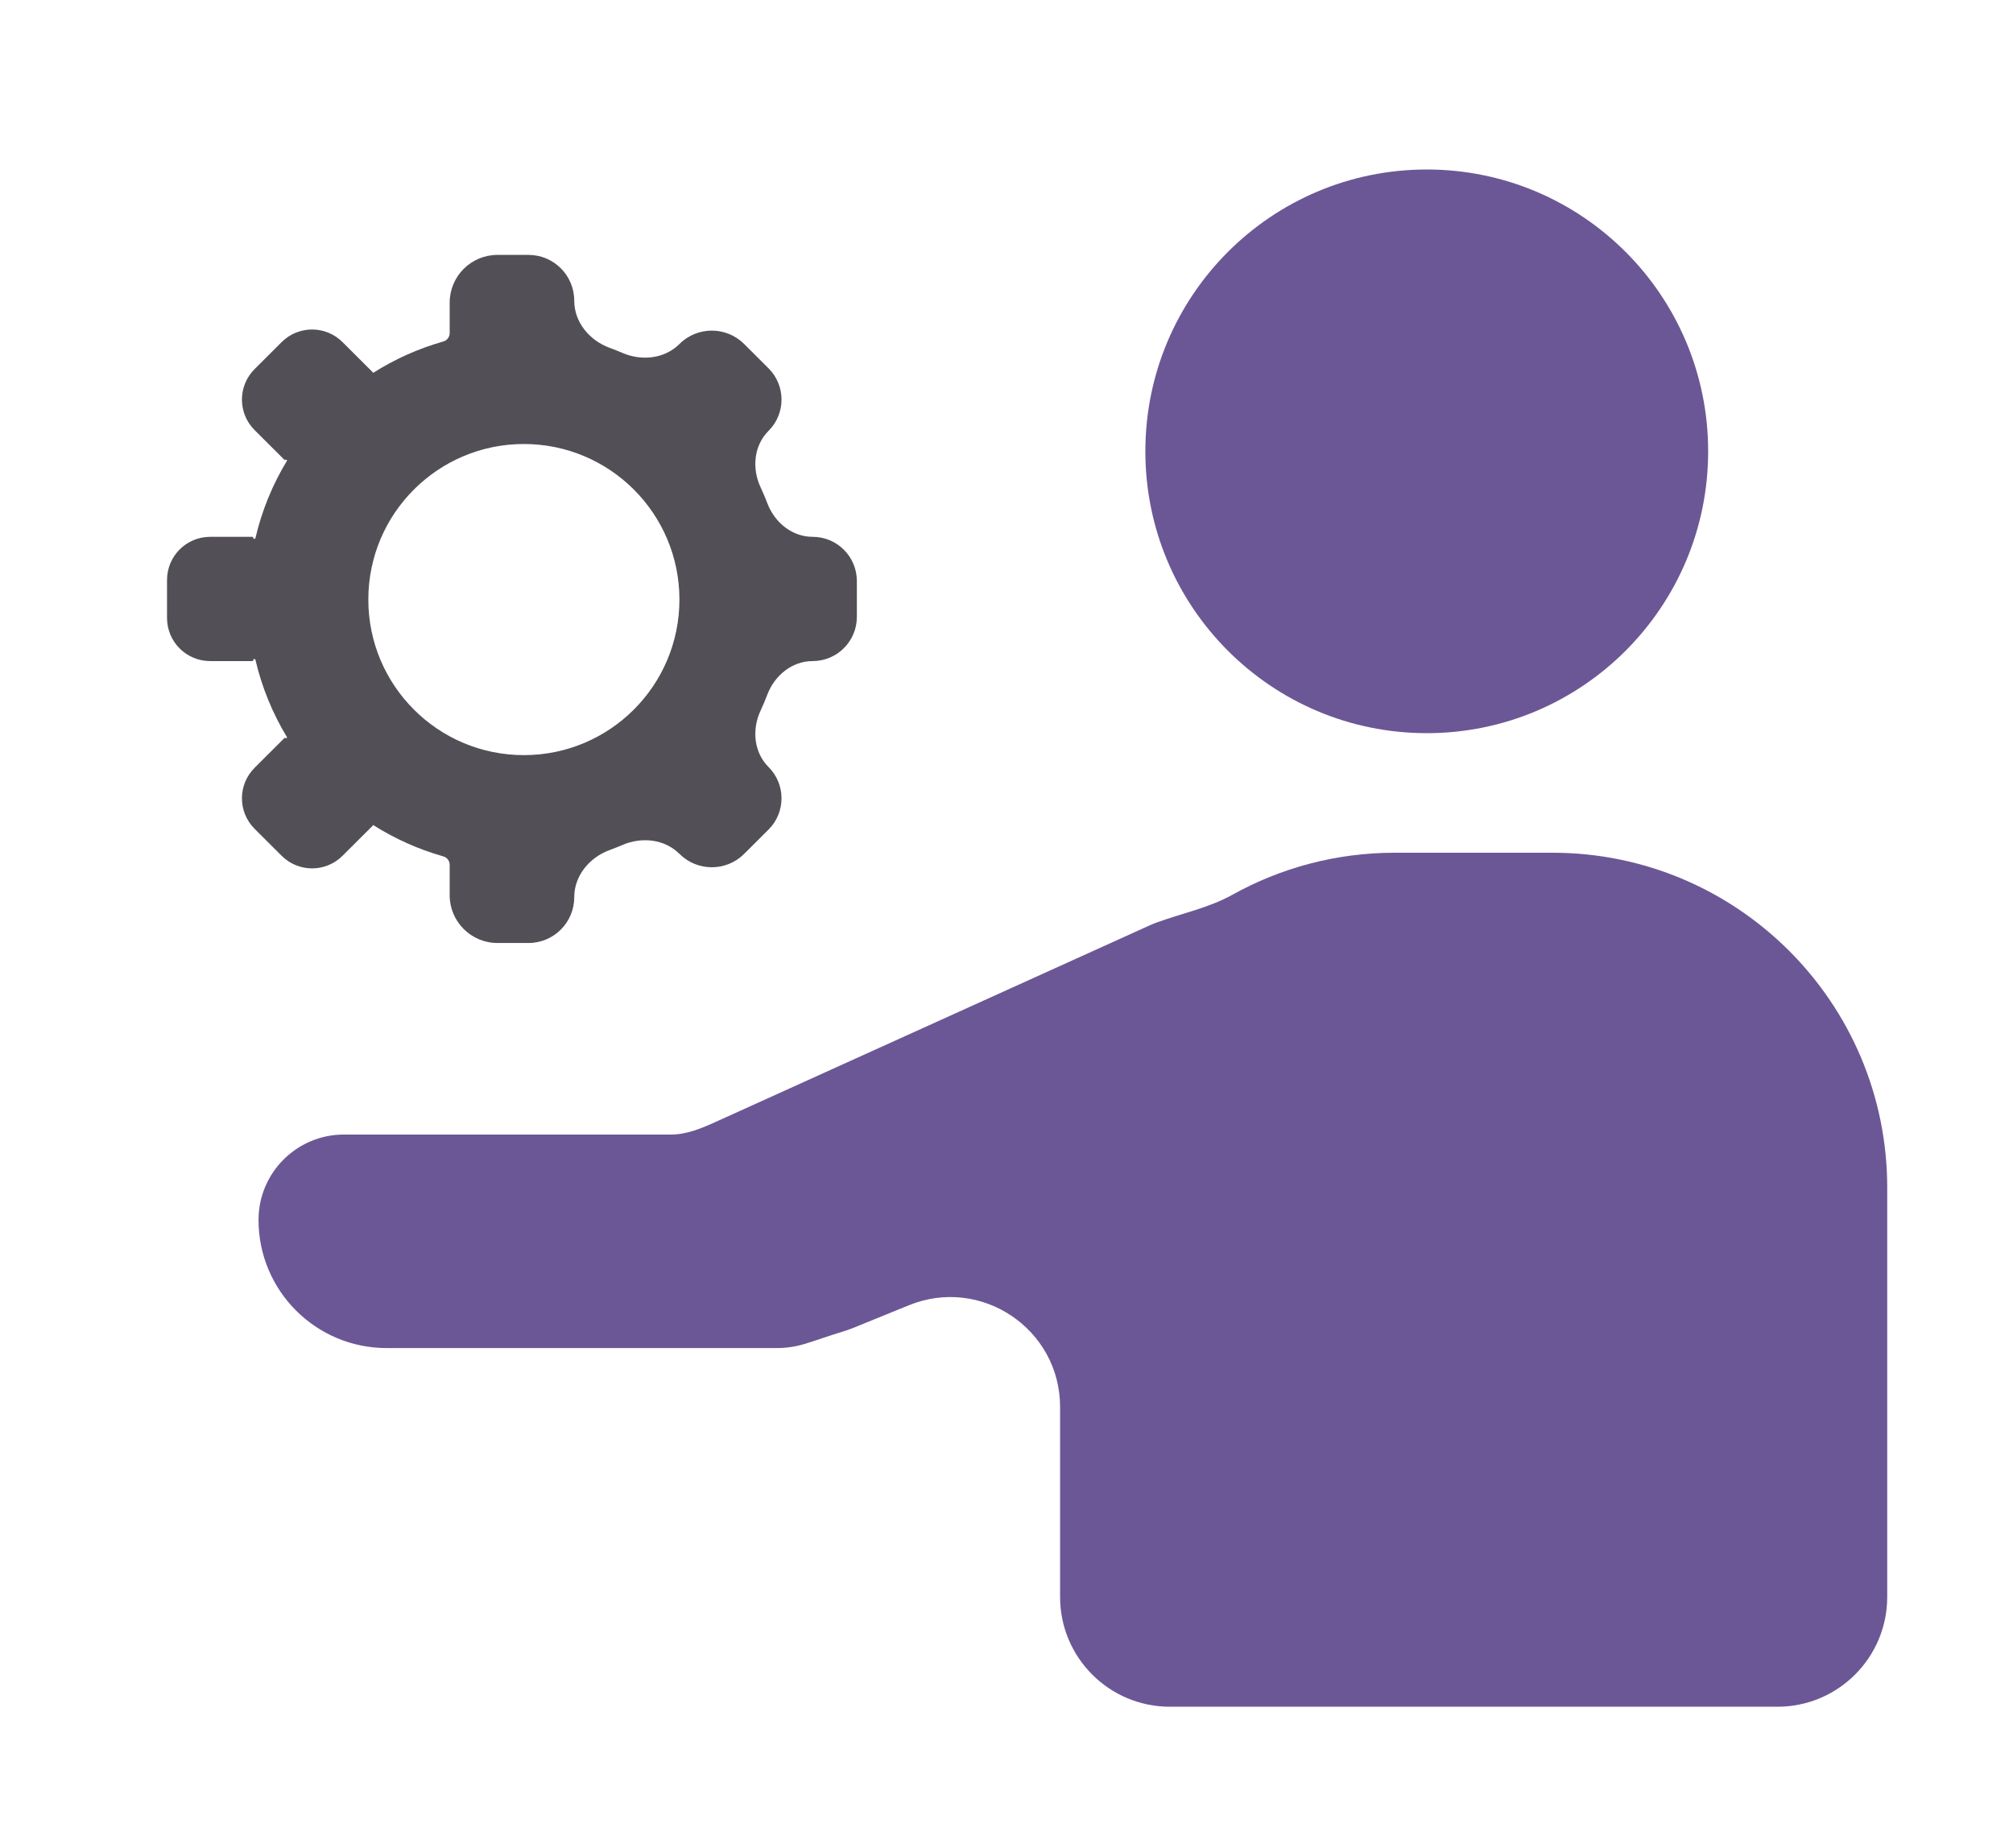 <svg width="110" height="101" viewBox="0 0 110 101" fill="none" xmlns="http://www.w3.org/2000/svg">
<ellipse cx="15.377" cy="15.4" rx="15.377" ry="15.4" transform="translate(62.588 9.262)" fill="#6B5795"/>
<path fill-rule="evenodd" clip-rule="evenodd" d="M32.547 25.946L35.539 24.728C39.485 23.122 43.801 26.025 43.801 30.285V40.666C43.801 43.98 46.487 46.666 49.801 46.666H83C86.314 46.666 89 43.98 89 40.666V18.301C89 8.194 80.806 0 70.699 0H62.102C58.877 0 55.846 0.834 53.214 2.299C51.942 3.007 50.46 3.313 49.092 3.809C48.961 3.856 48.83 3.909 48.7 3.968L24.953 14.722C24.184 15.07 23.384 15.4 22.54 15.4H4.667C2.089 15.4 0 17.49 0 20.067C0 23.933 3.134 27.067 7 27.067H28.321C28.863 27.067 29.386 26.984 29.877 26.831C30.531 26.628 31.18 26.393 31.835 26.197C32.074 26.125 32.312 26.042 32.547 25.946Z" transform="translate(14.127 46.595)" fill="#6B5795"/>
<path fill-rule="evenodd" clip-rule="evenodd" d="M15.445 2.612C15.445 1.169 16.614 0 18.057 0H19.752C21.132 0 22.252 1.119 22.252 2.5C22.252 3.676 23.081 4.671 24.184 5.077C24.423 5.165 24.66 5.259 24.893 5.359C25.945 5.81 27.192 5.677 28.003 4.868C28.979 3.894 30.56 3.894 31.536 4.868L32.871 6.199C33.816 7.142 33.815 8.672 32.871 9.614C32.07 10.413 31.952 11.652 32.427 12.679C32.565 12.975 32.692 13.277 32.81 13.584C33.21 14.629 34.162 15.406 35.281 15.406C36.615 15.406 37.696 16.487 37.696 17.822V19.779C37.696 21.113 36.615 22.195 35.28 22.195C34.162 22.195 33.209 22.972 32.809 24.016C32.692 24.323 32.564 24.625 32.427 24.921C31.952 25.948 32.07 27.188 32.871 27.986C33.815 28.928 33.815 30.459 32.871 31.401L31.537 32.731C30.56 33.705 28.98 33.705 28.003 32.731C27.193 31.923 25.945 31.79 24.893 32.24C24.66 32.341 24.423 32.435 24.183 32.523C23.08 32.929 22.252 33.924 22.252 35.1C22.252 36.481 21.132 37.6 19.751 37.6H18.057C16.615 37.6 15.445 36.431 15.445 34.988V33.322C15.445 33.11 15.301 32.925 15.097 32.867C13.727 32.479 12.438 31.897 11.263 31.153C11.255 31.148 11.247 31.159 11.254 31.165C11.257 31.168 11.257 31.173 11.254 31.176L9.59 32.835C8.671 33.752 7.183 33.752 6.264 32.835L4.785 31.36C3.863 30.44 3.863 28.947 4.785 28.027L6.415 26.4C6.432 26.383 6.46 26.383 6.477 26.4C6.514 26.437 6.576 26.388 6.549 26.343C5.769 25.054 5.184 23.636 4.832 22.128C4.817 22.063 4.712 22.074 4.712 22.14C4.712 22.17 4.688 22.195 4.657 22.195H2.356C1.055 22.195 0 21.14 0 19.839V17.762C0 16.461 1.055 15.406 2.356 15.406H4.658C4.688 15.406 4.712 15.43 4.712 15.46C4.712 15.527 4.816 15.537 4.832 15.473C5.183 13.965 5.769 12.546 6.549 11.257C6.576 11.212 6.514 11.162 6.477 11.199C6.46 11.216 6.433 11.216 6.416 11.199L4.785 9.573C3.863 8.653 3.863 7.16 4.785 6.241L6.264 4.765C7.183 3.848 8.671 3.848 9.59 4.765L11.254 6.424C11.257 6.427 11.257 6.432 11.254 6.435C11.247 6.441 11.256 6.452 11.263 6.447C12.438 5.702 13.727 5.12 15.097 4.732C15.301 4.674 15.445 4.49 15.445 4.278V2.612ZM28 18.834C28 23.528 24.194 27.334 19.5 27.334C14.806 27.334 11 23.528 11 18.834C11 14.139 14.806 10.334 19.5 10.334C24.194 10.334 28 14.139 28 18.834Z" transform="translate(9.127 13.928)" fill="#525056"/>
</svg>
